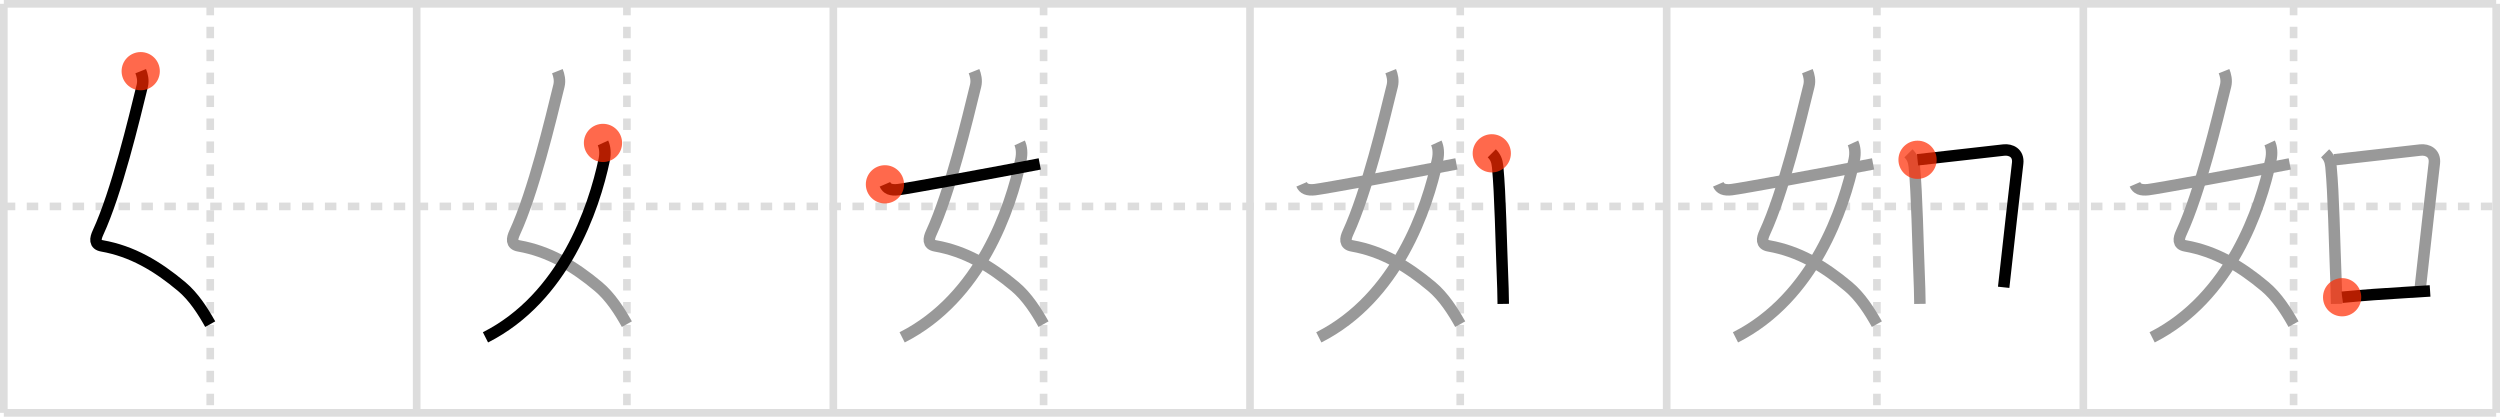 <svg width="654px" height="109px" viewBox="0 0 654 109" xmlns="http://www.w3.org/2000/svg" xmlns:xlink="http://www.w3.org/1999/xlink" xml:space="preserve" version="1.1"  baseProfile="full">
<line x1="1" y1="1" x2="653" y2="1" style="stroke:#ddd;stroke-width:2" />
<line x1="1" y1="1" x2="1" y2="108" style="stroke:#ddd;stroke-width:2" />
<line x1="1" y1="108" x2="653" y2="108" style="stroke:#ddd;stroke-width:2" />
<line x1="653" y1="1" x2="653" y2="108" style="stroke:#ddd;stroke-width:2" />
<line x1="109" y1="1" x2="109" y2="108" style="stroke:#ddd;stroke-width:2" />
<line x1="218" y1="1" x2="218" y2="108" style="stroke:#ddd;stroke-width:2" />
<line x1="327" y1="1" x2="327" y2="108" style="stroke:#ddd;stroke-width:2" />
<line x1="436" y1="1" x2="436" y2="108" style="stroke:#ddd;stroke-width:2" />
<line x1="545" y1="1" x2="545" y2="108" style="stroke:#ddd;stroke-width:2" />
<line x1="1" y1="54" x2="653" y2="54" style="stroke:#ddd;stroke-width:2;stroke-dasharray:3 3" />
<line x1="55" y1="1" x2="55" y2="108" style="stroke:#ddd;stroke-width:2;stroke-dasharray:3 3" />
<line x1="164" y1="1" x2="164" y2="108" style="stroke:#ddd;stroke-width:2;stroke-dasharray:3 3" />
<line x1="273" y1="1" x2="273" y2="108" style="stroke:#ddd;stroke-width:2;stroke-dasharray:3 3" />
<line x1="382" y1="1" x2="382" y2="108" style="stroke:#ddd;stroke-width:2;stroke-dasharray:3 3" />
<line x1="491" y1="1" x2="491" y2="108" style="stroke:#ddd;stroke-width:2;stroke-dasharray:3 3" />
<line x1="600" y1="1" x2="600" y2="108" style="stroke:#ddd;stroke-width:2;stroke-dasharray:3 3" />
<path d="M36.81,18.62c0.4,1,0.76,2.4,0.41,3.82c-2.17,8.83-6.71,27.9-11.59,38.44c-0.71,1.54-0.99,3.09,1.08,3.45c7.76,1.37,14.32,5.19,20.82,10.64c3.11,2.61,5.55,6.4,7.46,9.83" style="fill:none;stroke:black;stroke-width:3" />
<circle cx="36.81" cy="18.62" r="5" stroke-width="0" fill="#FF2A00" opacity="0.7" />
<path d="M145.81,18.62c0.4,1,0.76,2.4,0.41,3.82c-2.17,8.83-6.71,27.9-11.59,38.44c-0.71,1.54-0.99,3.09,1.08,3.45c7.76,1.37,14.32,5.19,20.82,10.64c3.11,2.61,5.55,6.4,7.46,9.83" style="fill:none;stroke:#999;stroke-width:3" />
<path d="M157.74,37.39c0.51,1.11,0.69,2.67,0.32,4.42C155.38,54.5,147.5,77.88,127.0,88.25" style="fill:none;stroke:black;stroke-width:3" />
<circle cx="157.74" cy="37.39" r="5" stroke-width="0" fill="#FF2A00" opacity="0.7" />
<path d="M254.81,18.62c0.4,1,0.76,2.4,0.41,3.82c-2.17,8.83-6.71,27.9-11.59,38.44c-0.71,1.54-0.99,3.09,1.08,3.45c7.76,1.37,14.32,5.19,20.82,10.64c3.11,2.61,5.55,6.4,7.46,9.83" style="fill:none;stroke:#999;stroke-width:3" />
<path d="M266.74,37.39c0.51,1.11,0.69,2.67,0.32,4.42C264.38,54.5,256.5,77.88,236.0,88.25" style="fill:none;stroke:#999;stroke-width:3" />
<path d="M231.5,48.22c0.5,1.16,1.5,1.62,3.5,1.39c2.15-0.24,24.75-4.36,37-6.73" style="fill:none;stroke:black;stroke-width:3" />
<circle cx="231.5" cy="48.22" r="5" stroke-width="0" fill="#FF2A00" opacity="0.7" />
<path d="M363.81,18.62c0.4,1,0.76,2.4,0.41,3.82c-2.17,8.83-6.71,27.9-11.59,38.44c-0.71,1.54-0.99,3.09,1.08,3.45c7.76,1.37,14.32,5.19,20.82,10.64c3.11,2.61,5.55,6.4,7.46,9.83" style="fill:none;stroke:#999;stroke-width:3" />
<path d="M375.74,37.39c0.51,1.11,0.69,2.67,0.32,4.42C373.38,54.5,365.5,77.88,345.0,88.25" style="fill:none;stroke:#999;stroke-width:3" />
<path d="M340.5,48.22c0.5,1.16,1.5,1.62,3.5,1.39c2.15-0.24,24.75-4.36,37-6.73" style="fill:none;stroke:#999;stroke-width:3" />
<path d="M390.25,40.11c0.94,0.94,1.38,1.87,1.54,3.54c0.71,7.6,0.84,18.1,1.38,31.85c0.05,1.35,0.06,2.69,0.08,4" style="fill:none;stroke:black;stroke-width:3" />
<circle cx="390.25" cy="40.11" r="5" stroke-width="0" fill="#FF2A00" opacity="0.7" />
<path d="M472.81,18.62c0.4,1,0.76,2.4,0.41,3.82c-2.17,8.83-6.71,27.9-11.59,38.44c-0.71,1.54-0.99,3.09,1.08,3.45c7.76,1.37,14.32,5.19,20.82,10.64c3.11,2.61,5.55,6.4,7.46,9.83" style="fill:none;stroke:#999;stroke-width:3" />
<path d="M484.74,37.39c0.51,1.11,0.69,2.67,0.32,4.42C482.38,54.5,474.5,77.88,454.0,88.25" style="fill:none;stroke:#999;stroke-width:3" />
<path d="M449.5,48.22c0.5,1.16,1.5,1.62,3.5,1.39c2.15-0.24,24.75-4.36,37-6.73" style="fill:none;stroke:#999;stroke-width:3" />
<path d="M499.25,40.11c0.94,0.94,1.38,1.87,1.54,3.54c0.71,7.6,0.84,18.1,1.38,31.85c0.05,1.35,0.06,2.69,0.08,4" style="fill:none;stroke:#999;stroke-width:3" />
<path d="M501.63,41.8c9.62-1.05,16.75-1.92,22.56-2.55c1.82-0.2,3.94,0.75,3.63,3.46c-0.87,7.67-2.32,20.04-3.66,32.45" style="fill:none;stroke:black;stroke-width:3" />
<circle cx="501.63" cy="41.8" r="5" stroke-width="0" fill="#FF2A00" opacity="0.7" />
<path d="M581.81,18.62c0.4,1,0.76,2.4,0.41,3.82c-2.17,8.83-6.71,27.9-11.59,38.44c-0.71,1.54-0.99,3.09,1.08,3.45c7.76,1.37,14.32,5.19,20.82,10.64c3.11,2.61,5.55,6.4,7.46,9.83" style="fill:none;stroke:#999;stroke-width:3" />
<path d="M593.74,37.39c0.51,1.11,0.69,2.67,0.32,4.42C591.38,54.5,583.5,77.88,563.0,88.25" style="fill:none;stroke:#999;stroke-width:3" />
<path d="M558.5,48.22c0.5,1.16,1.5,1.62,3.5,1.39c2.15-0.24,24.75-4.36,37-6.73" style="fill:none;stroke:#999;stroke-width:3" />
<path d="M608.25,40.11c0.94,0.94,1.38,1.87,1.54,3.54c0.71,7.6,0.84,18.1,1.38,31.85c0.05,1.35,0.06,2.69,0.08,4" style="fill:none;stroke:#999;stroke-width:3" />
<path d="M610.63,41.8c9.62-1.05,16.75-1.92,22.56-2.55c1.82-0.2,3.94,0.75,3.63,3.46c-0.87,7.67-2.32,20.04-3.66,32.45" style="fill:none;stroke:#999;stroke-width:3" />
<path d="M612.7,77.76c6.11-0.59,10.37-0.87,17.05-1.28c1.84-0.11,3.81-0.23,5.96-0.37" style="fill:none;stroke:black;stroke-width:3" />
<circle cx="612.7" cy="77.76" r="5" stroke-width="0" fill="#FF2A00" opacity="0.7" />
</svg>
